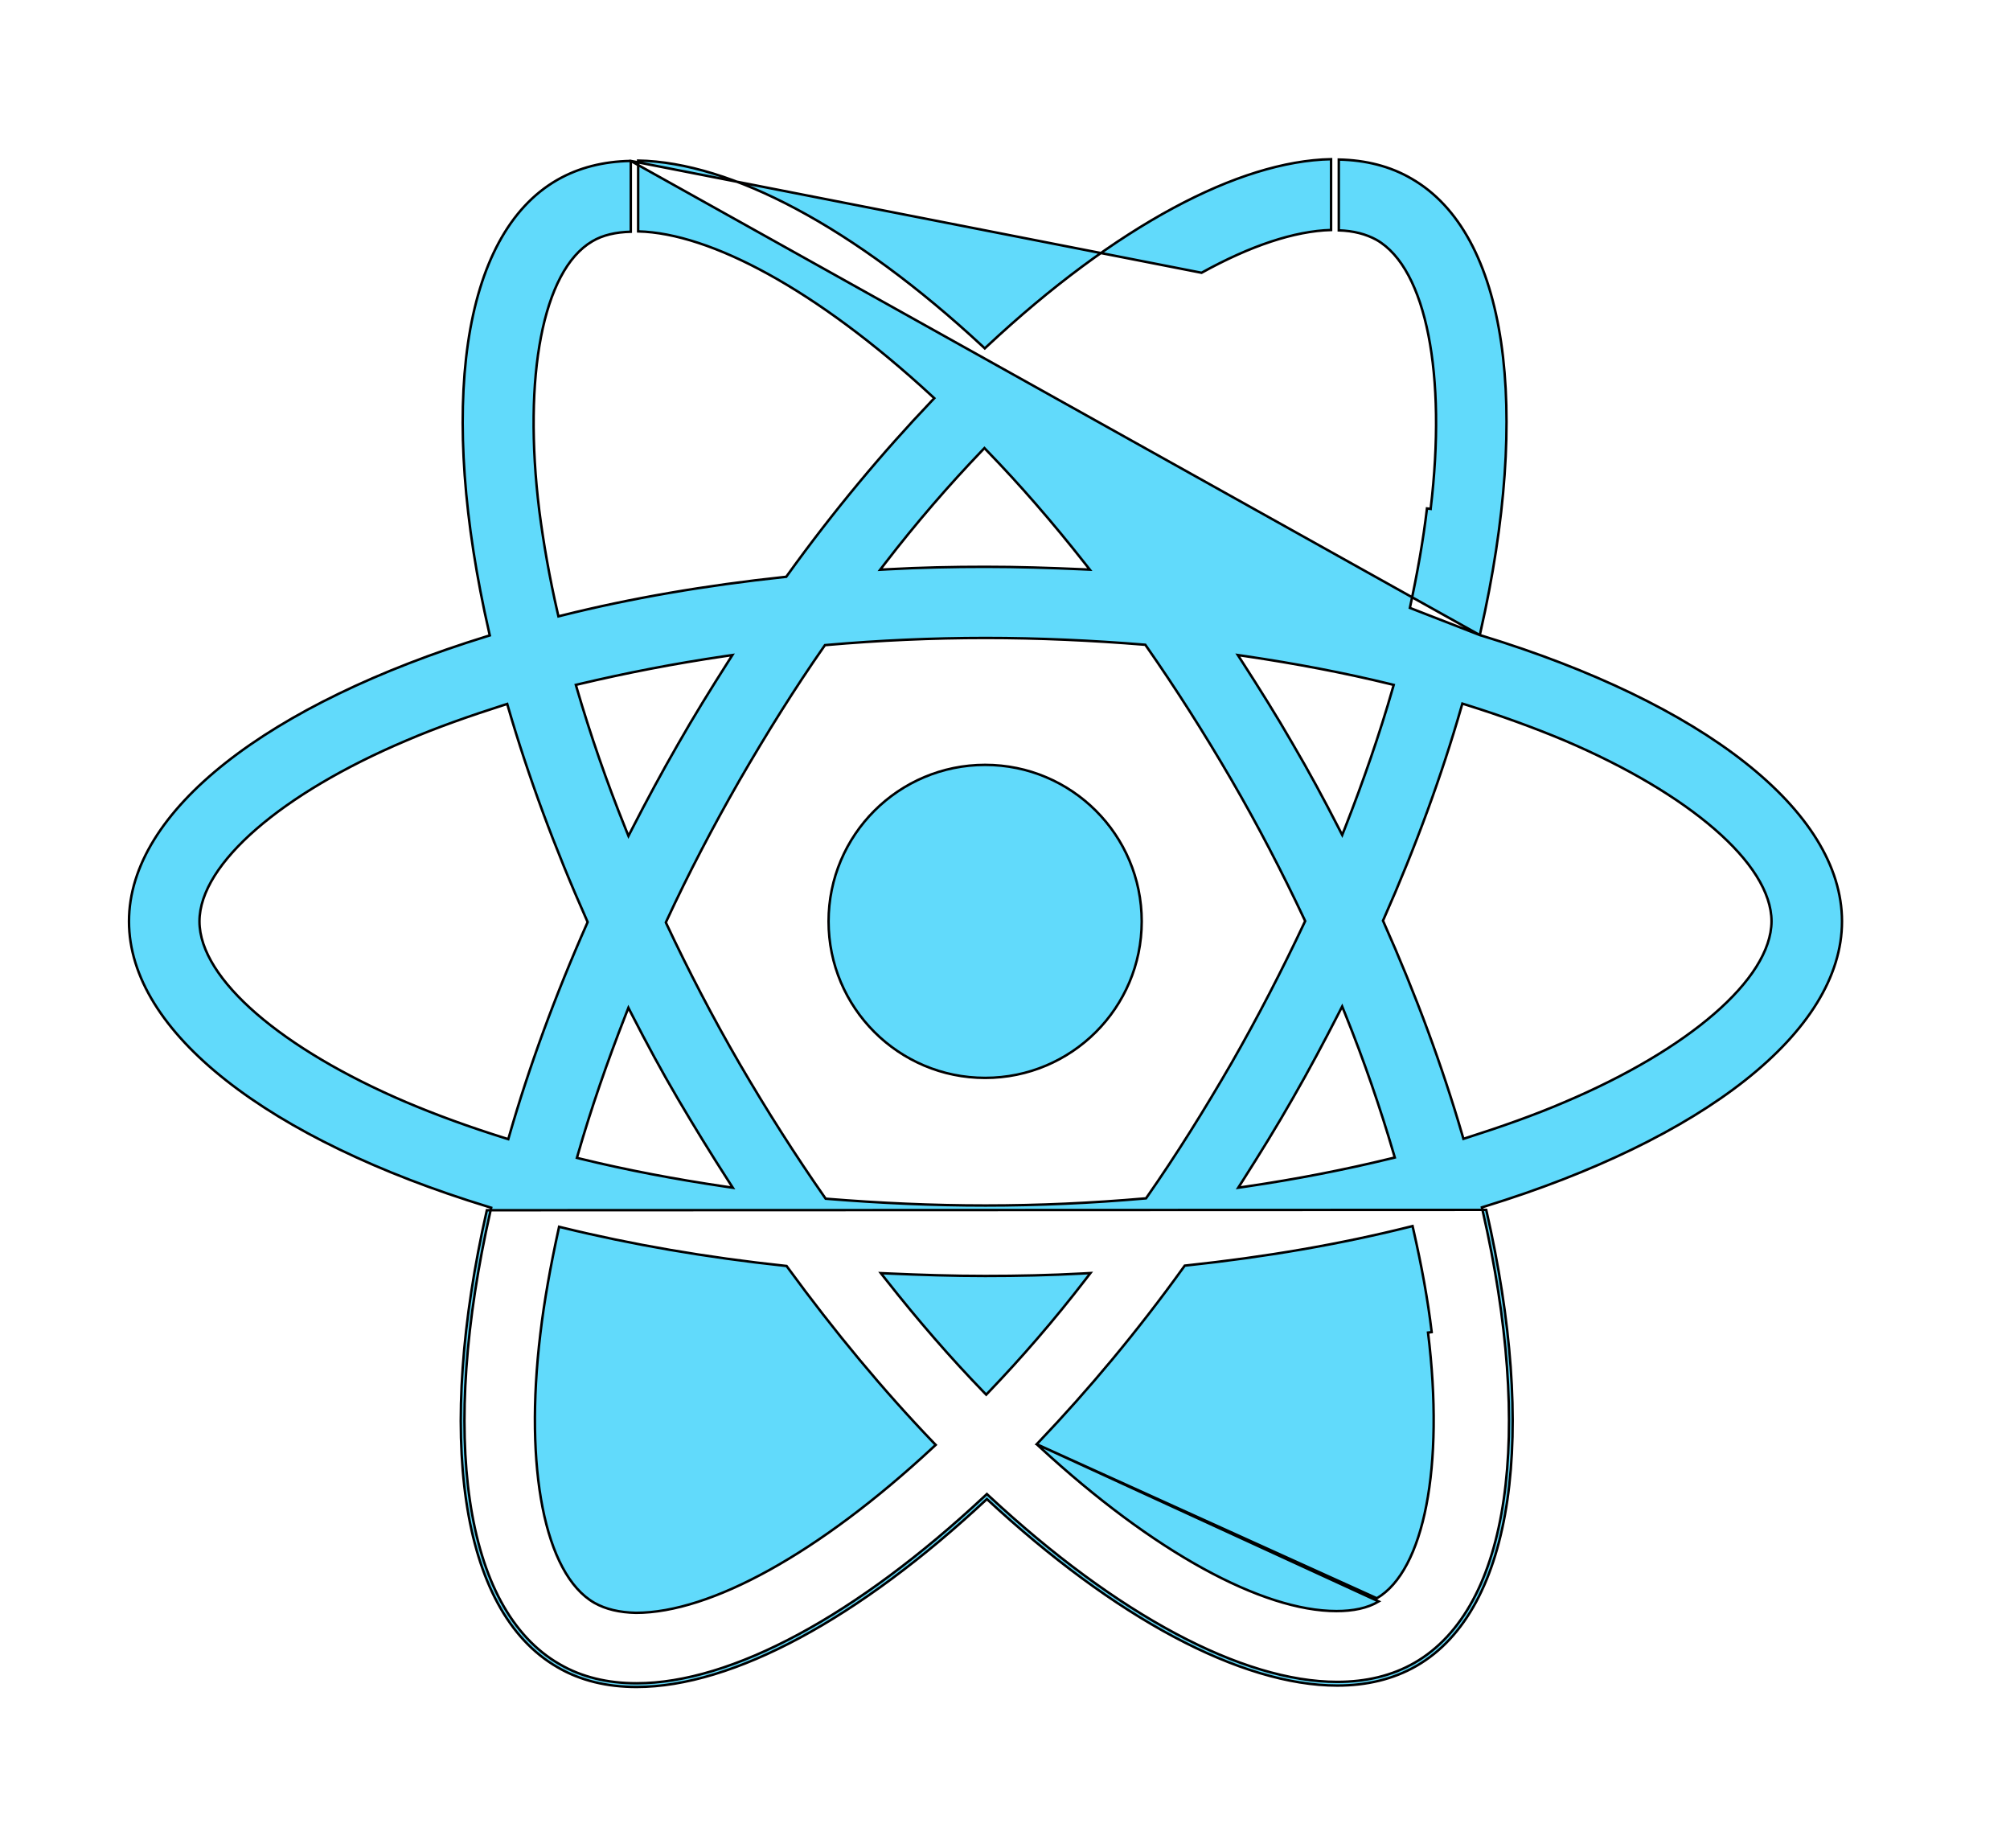 <svg width="818" height="752" viewBox="0 0 818 752" fill="none" xmlns="http://www.w3.org/2000/svg">
<path d="M602.223 258.391L602.531 257.033C612.781 211.788 615.604 171.265 610.894 139.238C606.18 107.178 593.969 83.903 574.42 72.68L574.41 72.674C565.828 67.66 555.825 65.136 544.843 64.909V93.724C550.871 93.924 555.89 95.234 560.19 97.59L560.202 97.597L560.215 97.604C570.51 103.505 577.581 117.446 581.312 136.34C585.061 155.327 585.517 179.702 582.222 207.049C582.222 207.05 582.222 207.052 582.222 207.054L580.732 206.874C579.216 219.826 576.767 233.443 573.772 247.34L602.223 258.391ZM602.223 258.391L603.555 258.798C647.971 272.386 684.568 290.108 710.027 310.138C735.513 330.189 749.627 352.373 749.627 374.888C749.627 397.334 735.582 419.483 710.239 439.516C684.921 459.528 648.539 477.25 604.409 490.836L603.077 491.246L603.388 492.605C613.709 537.706 616.603 578.122 611.964 610.078C607.321 642.067 595.18 665.305 575.702 676.528C566.547 681.795 555.969 684.314 544.199 684.314C524.91 684.314 502.503 677.507 478.385 664.63C454.281 651.762 428.555 632.876 402.652 608.838L401.629 607.888L400.609 608.841C374.705 633.022 348.978 652.05 324.875 665.025C300.757 678.009 278.351 684.885 259.065 684.885C247.293 684.885 236.719 682.365 227.713 677.103L227.703 677.097C208.154 665.873 195.943 642.599 191.228 610.539C186.519 578.512 189.342 537.988 199.591 492.744L199.899 491.386L198.567 490.978C154.152 477.391 117.555 459.669 92.095 439.639C66.609 419.588 52.495 397.404 52.495 374.888C52.495 352.443 66.539 330.33 91.918 310.315C117.271 290.321 153.726 272.598 198 258.94L199.331 258.529L199.02 257.172C188.699 212.071 185.805 171.654 190.444 139.698C195.087 107.71 207.228 84.472 226.706 73.249C235.47 68.206 245.539 65.682 256.709 65.476M602.223 258.391L256.709 65.476M256.709 65.476V94.288C250.621 94.452 245.286 95.638 241.033 98.186C230.82 104.163 223.825 118.134 220.167 137.041C216.49 156.046 216.106 180.422 219.473 207.77L219.474 207.779C221.193 221.091 223.628 234.974 226.921 249.285L227.264 250.775L228.747 250.404C256.642 243.434 287.113 238.168 319.304 234.752L319.972 234.681L320.364 234.136C339.303 207.807 359.238 184.042 379.171 163.124L380.223 162.021L379.102 160.987C355.774 139.46 333.093 122.765 312.501 111.444C292.611 100.508 274.561 94.525 259.709 94.145V65.333C278.656 65.675 300.528 72.459 324.023 85.004C348.126 97.873 373.853 116.758 399.756 140.796L400.779 141.746L401.799 140.793C427.703 116.612 453.43 97.584 477.533 84.609C500.97 71.993 522.789 65.143 541.7 64.766V93.578C526.808 93.994 508.807 100.01 488.993 110.983L256.709 65.476ZM421.9 587.613L422.952 586.51C442.885 565.592 462.82 541.827 481.759 515.498L482.151 514.953L482.818 514.882C515.01 511.466 545.48 506.2 573.376 499.23L574.862 498.859L575.202 500.352C578.492 514.792 581.072 528.681 582.65 542.012C582.65 542.012 582.65 542.013 582.65 542.013L581.161 542.189C587.868 596.673 579.591 639.033 560.325 650.3L421.9 587.613ZM421.9 587.613L423.02 588.647C446.349 610.174 469.03 626.869 489.621 638.19C510.186 649.497 528.783 655.509 543.913 655.509C550.625 655.509 556.489 654.347 561.087 651.593L421.9 587.613ZM198.129 492.413C177.578 583.123 186.712 655.292 226.956 678.398C236.232 683.818 247.078 686.385 259.065 686.385C298.311 686.385 349.686 658.43 401.632 609.937C453.578 658.145 504.954 685.814 544.199 685.814C556.186 685.814 567.032 683.247 576.451 677.827C616.553 654.722 625.543 582.695 604.85 492.27L198.129 492.413ZM566.762 280.17L567.192 278.669L565.676 278.299C546.929 273.722 527.332 270.006 507.028 267.005L503.755 266.521L505.549 269.302C512.536 280.133 519.513 291.234 526.059 302.612L526.066 302.624C532.755 314.002 538.877 325.385 544.719 336.778L546.238 339.74L547.451 336.64C554.886 317.636 561.466 298.622 566.762 280.17ZM501.258 432.404L501.26 432.399C511.986 413.677 521.851 394.529 530.857 375.384L531.157 374.746L530.857 374.107C521.85 354.959 511.983 335.952 501.113 317.227L501.112 317.225C489.961 298.079 478.38 279.931 466.511 262.924L466.106 262.344L465.402 262.287C444.246 260.573 422.656 259.572 401.061 259.572C379.324 259.572 357.731 260.573 336.426 262.43L335.728 262.491L335.327 263.066C323.452 280.081 312.013 298.375 300.865 317.657L300.862 317.663C290.14 336.38 280.13 355.53 271.262 374.686L270.968 375.321L271.266 375.955C280.273 395.102 290.14 414.11 301.009 432.835L301.01 432.837C312.161 451.982 323.743 470.131 335.612 487.138L336.016 487.718L336.721 487.775C357.876 489.489 379.466 490.49 401.061 490.49C422.799 490.49 444.392 489.489 465.696 487.631L466.395 487.571L466.796 486.996C478.67 469.981 490.11 451.687 501.258 432.404ZM547.445 412.551L546.217 409.506L544.719 412.428C538.874 423.826 532.75 435.355 526.202 446.737L526.198 446.744C519.651 458.265 512.674 469.508 505.686 480.482L503.925 483.248L507.169 482.772C527.622 479.77 547.362 475.91 566.104 471.335L567.628 470.963L567.188 469.457C561.751 450.869 555.171 431.71 547.445 412.551ZM400.27 566.339L401.353 567.456L402.429 566.333C415.594 552.604 428.902 537.302 441.78 520.569L443.775 517.977L440.51 518.157C427.556 518.868 414.313 519.153 400.919 519.153C387.678 519.153 374.573 518.726 361.74 518.156L358.472 518.011L360.495 520.582C373.652 537.306 386.958 552.606 400.27 566.339ZM294.952 482.772L298.225 483.256L296.431 480.475C289.45 469.653 282.611 458.546 275.914 447.153C269.225 435.775 263.103 424.391 257.261 412.998L255.742 410.036L254.529 413.136C247.094 432.141 240.514 451.155 235.218 469.607L234.788 471.107L236.304 471.478C255.051 476.054 274.648 479.771 294.952 482.772ZM401.71 183.438L400.627 182.321L399.551 183.444C386.386 197.173 373.078 212.475 360.199 229.207L358.204 231.799L361.47 231.62C374.424 230.909 387.667 230.624 401.061 230.624C414.302 230.624 427.407 231.051 440.24 231.621L443.508 231.766L441.485 229.195C428.327 212.471 415.022 197.171 401.71 183.438ZM296.294 269.294L298.055 266.529L294.81 267.005C274.358 270.007 254.621 273.866 235.887 278.297L234.349 278.66L234.792 280.177C240.229 298.765 246.809 317.924 254.535 337.083L255.762 340.128L257.261 337.206C263.103 325.814 269.228 314.425 275.778 303.039L275.782 303.032C282.329 291.512 289.306 280.268 296.294 269.294ZM165.288 448.437L165.289 448.438C177.758 453.737 191.22 458.603 205.387 463.037L206.852 463.496L207.277 462.02C215.248 434.278 225.784 405.389 238.888 375.781L239.157 375.172L238.887 374.563C225.64 344.812 214.961 315.779 206.847 287.895L206.417 286.417L204.95 286.885C191.087 291.313 177.624 296.035 165.29 301.339C139.932 312.077 118.985 324.596 104.349 337.296C89.786 349.933 81.177 363.01 81.177 374.888C81.177 386.768 89.787 399.809 104.349 412.427C118.985 425.109 139.932 437.628 165.288 448.437ZM241.908 652.172L241.915 652.176C246.47 654.756 252.154 656.075 258.747 656.221L258.763 656.222H258.78C273.983 656.222 292.582 650.173 313.13 638.794C333.704 627.401 356.349 610.598 379.677 588.929L380.794 587.891L379.738 586.791C359.667 565.878 339.73 541.969 320.5 515.632L320.108 515.095L319.448 515.025C287.399 511.608 256.925 506.342 229.025 499.513L227.53 499.147L227.203 500.651C224.057 515.086 221.478 529.256 219.901 542.726C216.606 570.073 217.061 594.449 220.811 613.437C224.541 632.33 231.613 646.271 241.908 652.172ZM595.133 461.882L595.563 463.36L597.03 462.892C610.893 458.464 624.357 453.741 636.692 448.437C662.049 437.699 682.995 425.18 697.648 412.481C712.229 399.844 720.87 386.771 720.946 374.898V374.888C720.946 363.009 712.335 349.967 697.773 337.349C683.137 324.667 662.19 312.149 636.835 301.339L636.827 301.336C624.22 296.039 610.761 291.174 596.593 286.74L595.128 286.281L594.703 287.757C586.732 315.498 576.196 344.387 563.092 373.996L562.822 374.605L563.093 375.213C576.34 404.965 587.019 433.997 595.133 461.882Z" fill="#61DAFB" stroke="black" strokeWidth="3"/>
<path d="M464.637 374.888C464.637 410.057 436.11 438.568 400.918 438.568C365.727 438.568 337.2 410.057 337.2 374.888C337.2 339.719 365.727 311.208 400.918 311.208C436.11 311.208 464.637 339.719 464.637 374.888Z" fill="#61DAFB" stroke="black" strokeWidth="3"/>
</svg>
